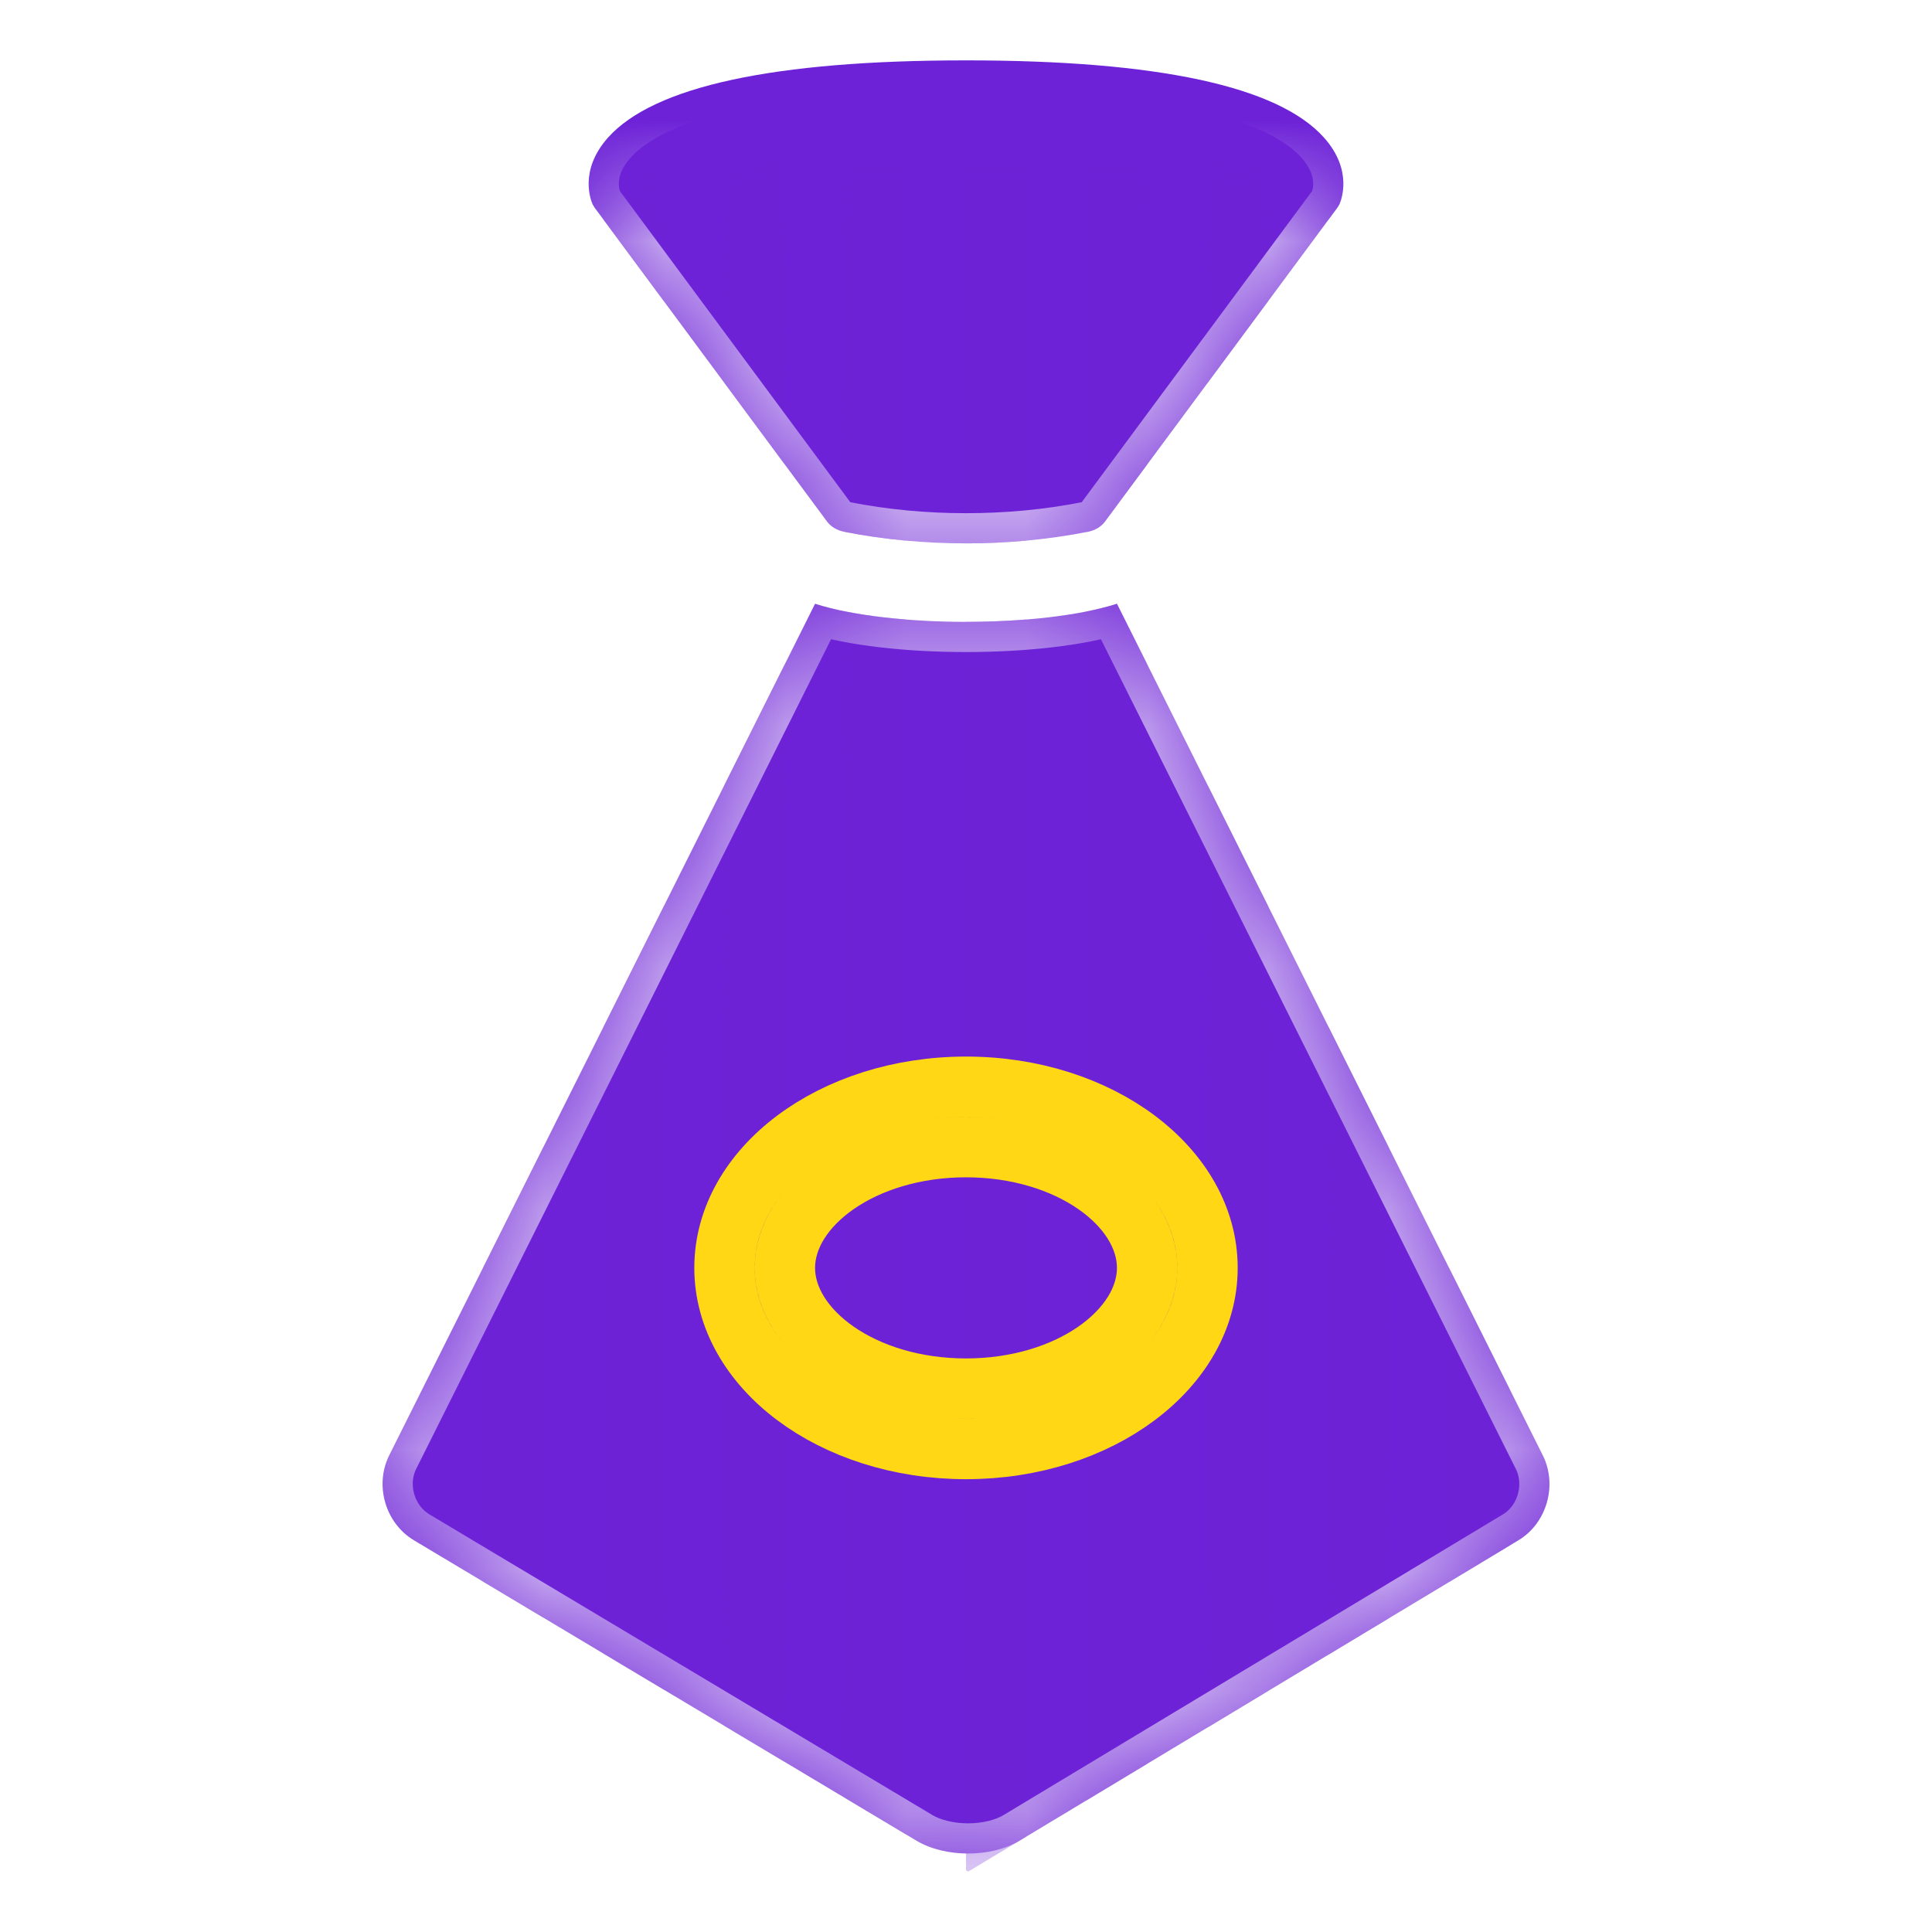 <?xml version="1.0" encoding="UTF-8" standalone="no"?>
<svg width="16px" height="16px" viewBox="0 0 16 16" version="1.1" xmlns="http://www.w3.org/2000/svg" xmlns:xlink="http://www.w3.org/1999/xlink" xmlns:sketch="http://www.bohemiancoding.com/sketch/ns">
    <!-- Generator: Sketch 3.0.1 (7597) - http://www.bohemiancoding.com/sketch -->
    <title>wr-icon-angel-investor</title>
    <description>Created with Sketch.</description>
    <defs>
        <rect id="path-1" x="0" y="0" width="16" height="16"></rect>
        <path d="M7.966,-0.359 C7.587,-0.785 6.591,-1 5.002,-1 L4.998,-1 C3.409,-1 2.413,-0.785 2.034,-0.359 C1.79,-0.084 1.896,0.165 1.908,0.193 C1.914,0.203 1.92,0.212 1.926,0.222 L3.849,2.819 C3.88,2.861 3.931,2.892 3.991,2.904 C4.32,2.969 4.661,3 5,3 C5.339,3 5.68,2.969 6.009,2.904 C6.069,2.892 6.12,2.861 6.151,2.819 L8.074,0.222 C8.08,0.212 8.086,0.203 8.092,0.193 C8.104,0.165 8.21,-0.084 7.966,-0.359 M3.75,3.5 L0.223,10.553 C0.1,10.8 0.191,11.114 0.428,11.256 L4.59,13.744 C4.826,13.885 5.207,13.886 5.443,13.744 L9.575,11.256 C9.81,11.115 9.9,10.799 9.777,10.553 C9.777,10.553 6.25,3.5 6.25,3.5 C5.625,3.7 4.375,3.7 3.75,3.5 Z" id="path-3"></path>
        <filter x="-50%" y="-50%" width="200%" height="200%" filterUnits="objectBoundingBox" id="filter-5">
            <feMorphology radius="1.5" in="SourceAlpha" operator="dilate" result="shadowSpreadOuter1"></feMorphology>
            <feOffset dx="0" dy="0" in="shadowSpreadOuter1" result="shadowOffsetOuter1"></feOffset>
            <feGaussianBlur stdDeviation="0.75" in="shadowOffsetOuter1" result="shadowBlurOuter1"></feGaussianBlur>
            <feColorMatrix values="0 0 0 0 1   0 0 0 0 0.843   0 0 0 0 0.078  0 0 0 0.42 0" in="shadowBlurOuter1" type="matrix" result="shadowMatrixOuter1"></feColorMatrix>
            <feMerge>
                <feMergeNode in="shadowMatrixOuter1"></feMergeNode>
                <feMergeNode in="SourceGraphic"></feMergeNode>
            </feMerge>
        </filter>
    </defs>
    <g id="Page-1" stroke="none" stroke-width="1" fill="none" fill-rule="evenodd" sketch:type="MSPage">
        <g id="People" sketch:type="MSLayerGroup" transform="translate(-152, 0)">
            <g id="Angel-Investor" transform="translate(152, 0)">
                <mask id="mask-2" sketch:name="Mask" fill="white">
                    <use xlink:href="#path-1"></use>
                </mask>
                <g id="Mask"></g>
                <g id="Tie" mask="url(#mask-2)">
                    <g transform="translate(3, 2)">
                        <g transform="translate(0, -0.5)">
                            <mask id="mask-4" sketch:name="Tie" fill="white">
                                <use xlink:href="#path-3"></use>
                            </mask>
                            <use fill="#6D22D7" sketch:type="MSShapeGroup" xlink:href="#path-3"></use>
                            <g id="Pinstripes" mask="url(#mask-4)" fill="#6D22D6" sketch:type="MSShapeGroup">
                                <g transform="translate(1, -1)">
                                    <path d="M0.5,9 L0,10 L0,12.598 L0.5,12.897 L0.5,9 L0.5,9 Z" id="Pinstripes"></path>
                                    <path d="M1.5,0.332 C1.296,0.418 1.141,0.521 1.034,0.641 C1.022,0.655 1.011,0.669 1,0.683 L1,1.322 L1.5,1.997 L1.5,0.332 L1.5,0.332 Z M1.5,7 L1,8 L1,13.196 L1.5,13.495 L1.5,7 L1.5,7 Z" id="Pinstripes-2"></path>
                                    <path d="M2.5,0.085 C2.318,0.11 2.152,0.14 2,0.175 L2,2.672 L2.5,3.347 L2.5,0.085 L2.5,0.085 Z M2.5,5 L2,6 L2,13.794 L2.5,14.092 L2.5,5 L2.5,5 Z" id="Pinstripes-3"></path>
                                    <path d="M3.5,0.008 C3.325,0.013 3.158,0.022 3,0.034 L3,3.906 C3.164,3.938 3.331,3.961 3.5,3.977 L3.5,0.008 L3.5,0.008 Z M3,14.391 L3.5,14.69 L3.5,4.63 C3.321,4.616 3.151,4.594 3,4.563 L3,14.391 L3,14.391 Z" id="Pinstripes-4"></path>
                                    <path d="M4.5,0.008 C4.341,0.003 4.175,0 4.002,0 L4,0 L4,4 C4.167,4 4.334,3.992 4.5,3.977 L4.5,0.008 L4.5,0.008 Z M4,14.989 L4.018,15 L4.5,14.71 L4.5,4.63 C4.338,4.643 4.169,4.65 4,4.65 L4,14.989 L4,14.989 Z" id="Pinstripes-5"></path>
                                    <path d="M5.5,0.085 C5.344,0.064 5.178,0.047 5,0.034 L5,3.906 C5.003,3.906 5.006,3.905 5.009,3.904 C5.069,3.892 5.12,3.861 5.151,3.819 L5.5,3.347 L5.5,0.085 L5.5,0.085 Z M5,14.409 L5.5,14.108 L5.5,5 C5.343,4.686 5.25,4.5 5.25,4.5 C5.175,4.524 5.091,4.545 5,4.563 L5,14.409 L5,14.409 Z" id="Pinstripes-6"></path>
                                    <path d="M6.5,0.332 C6.357,0.271 6.19,0.219 6,0.175 L6,2.672 L6.5,1.997 L6.5,0.332 L6.5,0.332 Z M6,13.807 L6.5,13.505 L6.5,7 C6.322,6.645 6.153,6.306 6,6 L6,13.807 L6,13.807 Z" id="Pinstripes-7"></path>
                                    <path d="M7,1.322 L7.074,1.222 C7.08,1.212 7.086,1.203 7.092,1.193 C7.104,1.167 7.199,0.941 7,0.683 L7,1.322 L7,1.322 Z M7,13.204 L7.5,12.903 L7.5,9 C7.336,8.671 7.167,8.334 7,8 L7,13.204 L7,13.204 Z" id="Pinstripes-8"></path>
                                    <path d="M8,12.602 L8.5,12.301 L8.5,11 C8.355,10.709 8.185,10.369 8,10 L8,12.602 L8,12.602 Z" id="Pinstripes-9"></path>
                                </g>
                            </g>
                            <path d="M7.966,-0.359 C7.587,-0.785 6.591,-1 5.002,-1 L4.998,-1 C3.409,-1 2.413,-0.785 2.034,-0.359 C1.79,-0.084 1.896,0.165 1.908,0.193 C1.914,0.203 1.92,0.212 1.926,0.222 L3.849,2.819 C3.88,2.861 3.931,2.892 3.991,2.904 C4.32,2.969 4.661,3 5,3 C5.339,3 5.68,2.969 6.009,2.904 C6.069,2.892 6.12,2.861 6.151,2.819 L8.074,0.222 C8.08,0.212 8.086,0.203 8.092,0.193 C8.104,0.165 8.21,-0.084 7.966,-0.359 M3.75,3.5 L0.223,10.553 C0.1,10.8 0.191,11.114 0.428,11.256 L4.59,13.744 C4.826,13.885 5.207,13.886 5.443,13.744 L9.575,11.256 C9.81,11.115 9.9,10.799 9.777,10.553 C9.777,10.553 6.25,3.5 6.25,3.5 C5.625,3.7 4.375,3.7 3.75,3.5 Z" id="Tie-2" stroke-opacity="0.7" stroke="#FFFFFF" stroke-width="0.5" sketch:type="MSShapeGroup" mask="url(#mask-4)"></path>
                        </g>
                    </g>
                </g>
                <g id="Halo" mask="url(#mask-2)" stroke="#FFD714" sketch:type="MSShapeGroup">
                    <g transform="translate(6, 9)">
                        <path d="M4,1.5 C4,0.672 3.105,0 2,0 C0.895,0 0,0.672 0,1.5 C0,2.328 0.895,3 2,3 C3.105,3 4,2.328 4,1.5 Z M0.5,1.5 C0.5,0.984 1.145,0.5 2,0.5 C2.855,0.5 3.5,0.984 3.5,1.5 C3.5,2.016 2.855,2.5 2,2.5 C1.145,2.5 0.5,2.016 0.5,1.5 Z" id="Halo-Glow" stroke-width="0.2" filter="url(#filter-5)"></path>
                        <path d="M4,1.5 C4,0.672 3.105,0 2,0 C0.895,0 0,0.672 0,1.5 C0,2.328 0.895,3 2,3 C3.105,3 4,2.328 4,1.5 Z M0.5,1.5 C0.5,0.984 1.145,0.5 2,0.5 C2.855,0.5 3.5,0.984 3.5,1.5 C3.5,2.016 2.855,2.5 2,2.5 C1.145,2.5 0.5,2.016 0.5,1.5 Z" id="Halo" stroke-width="0.5"></path>
                    </g>
                </g>
            </g>
        </g>
    </g>
</svg>